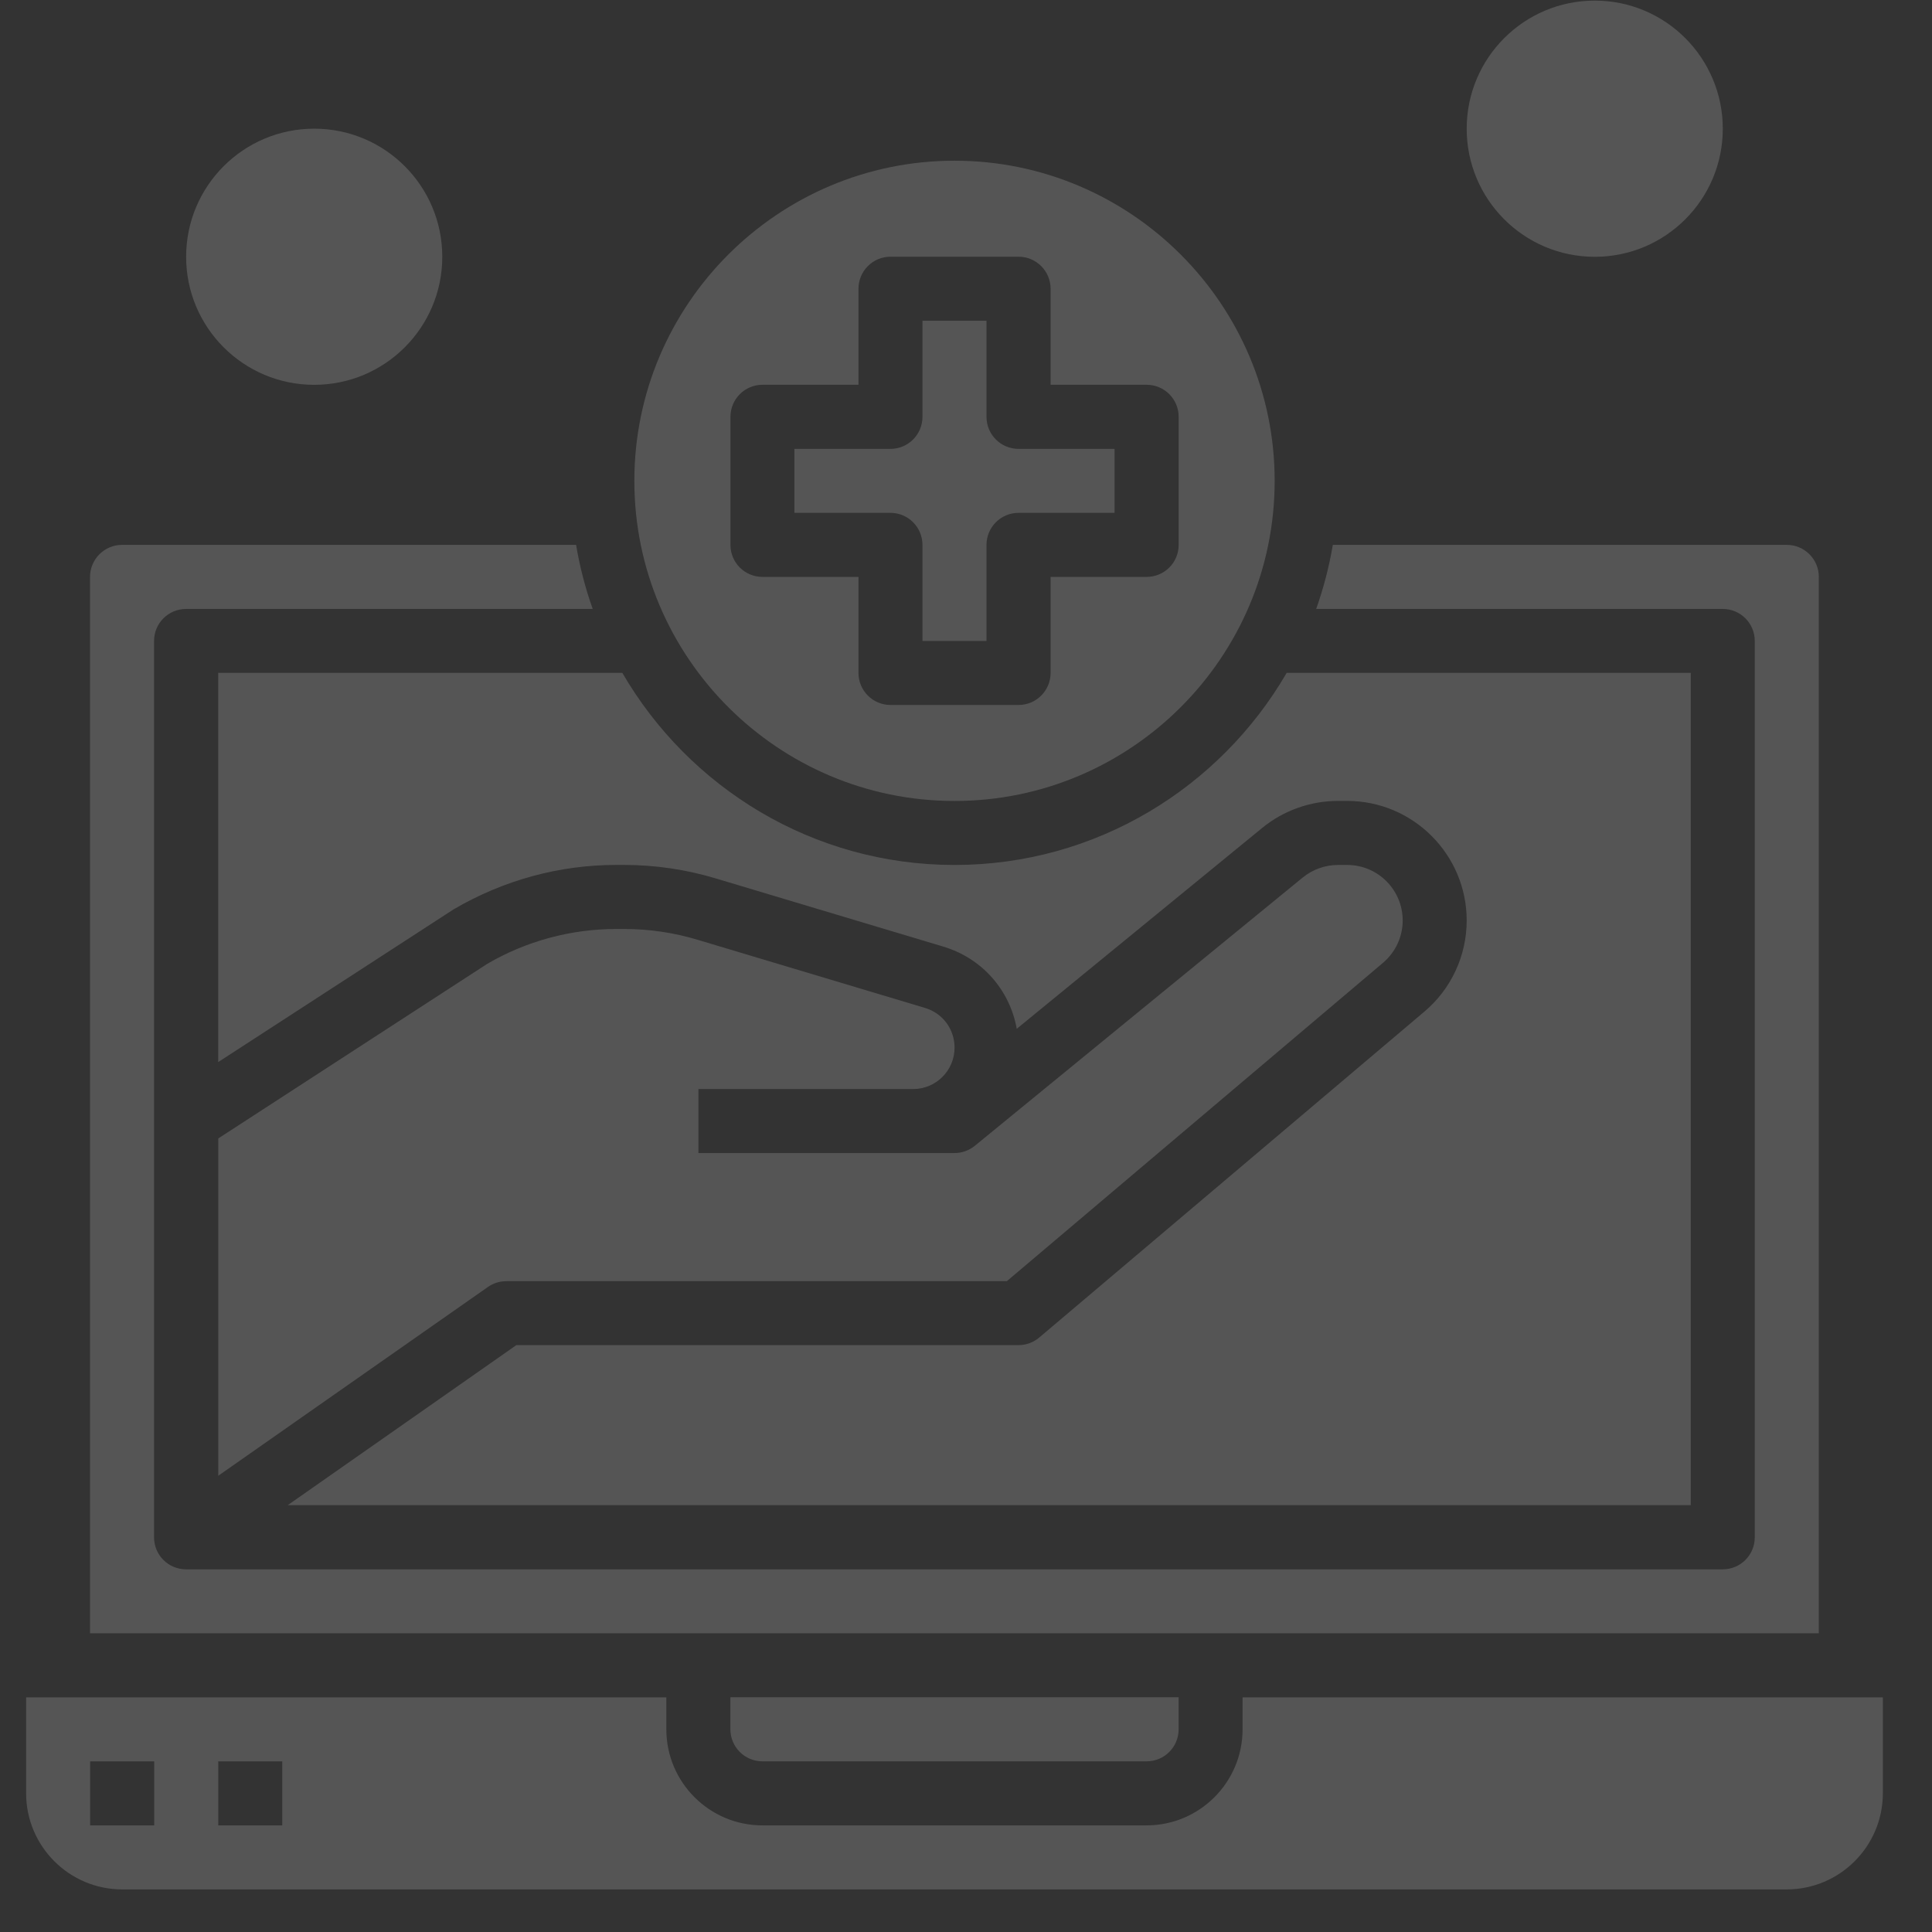<svg width="38" height="38" viewBox="0 0 38 38" fill="none" xmlns="http://www.w3.org/2000/svg">
<rect x="0" y="0" width="38" height="38" fill="#333333" stroke="none"/>
<g id="_2616468517856">
<g id="&#208;&#161;&#208;&#179;&#209;&#128;&#209;&#131;&#208;&#191;&#208;&#191;&#208;&#184;&#209;&#128;&#208;&#190;&#208;&#178;&#208;&#176;&#209;&#130;&#209;&#140; 2003">
<path id="&#208;&#154;&#208;&#190;&#208;&#189;&#209;&#130;&#209;&#131;&#209;&#128; 14422" d="M18.774 15.754C22.246 15.754 25.071 12.93 25.071 9.458C25.071 5.987 22.246 3.161 18.774 3.161C15.303 3.161 12.477 5.986 12.477 9.458C12.477 12.93 15.302 15.754 18.774 15.754ZM14.367 8.198C14.367 7.85 14.649 7.568 14.996 7.568H16.885V5.68C16.885 5.332 17.167 5.049 17.515 5.049H20.034C20.382 5.049 20.664 5.332 20.664 5.68V7.568H22.553C22.901 7.568 23.183 7.85 23.183 8.198V10.717C23.183 11.066 22.901 11.347 22.553 11.347H20.664V13.236C20.664 13.583 20.382 13.866 20.034 13.866H17.515C17.167 13.866 16.885 13.583 16.885 13.236V11.347H14.996C14.649 11.347 14.367 11.066 14.367 10.717V8.198Z" fill="white" fill-opacity="0.169"/>
<path id="&#208;&#154;&#208;&#190;&#208;&#189;&#209;&#130;&#209;&#131;&#209;&#128; 14423" d="M4.291 20.89L8.921 17.886C9.909 17.308 11.006 17.012 12.12 17.012H12.274C12.888 17.012 13.496 17.102 14.084 17.279L18.555 18.619C19.318 18.848 19.863 19.475 19.998 20.235L24.826 16.284C25.242 15.943 25.772 15.753 26.314 15.753H26.498C27.793 15.753 28.848 16.808 28.848 18.104C28.848 18.797 28.544 19.452 28.015 19.898L20.439 26.309C20.326 26.405 20.181 26.457 20.033 26.457H10.156L5.659 29.605H33.255V13.234H25.308C23.998 15.489 21.563 17.013 18.774 17.013C15.984 17.013 13.549 15.489 12.24 13.234H4.292V20.89H4.291Z" fill="white" fill-opacity="0.169"/>
<path id="&#208;&#154;&#208;&#190;&#208;&#189;&#209;&#130;&#209;&#131;&#209;&#128; 14424" d="M35.774 11.347C35.774 11 35.492 10.717 35.144 10.717H26.215C26.142 11.151 26.031 11.572 25.888 11.977H33.884C34.232 11.977 34.514 12.258 34.514 12.607V30.238C34.514 30.586 34.232 30.867 33.884 30.867H3.66C3.312 30.867 3.03 30.586 3.03 30.238V12.607C3.03 12.258 3.312 11.977 3.66 11.977H11.658C11.513 11.572 11.404 11.151 11.331 10.717H2.401C2.054 10.717 1.771 11 1.771 11.347V32.125H35.773V11.347H35.774Z" fill="white" fill-opacity="0.169"/>
<path id="&#208;&#154;&#208;&#190;&#208;&#189;&#209;&#130;&#209;&#131;&#209;&#128; 14425" d="M16.886 21.42H17.96C18.41 21.42 18.775 21.055 18.775 20.606C18.775 20.243 18.542 19.929 18.194 19.825L13.723 18.485C13.252 18.343 12.766 18.272 12.275 18.272H12.121C11.23 18.272 10.352 18.509 9.583 18.958L4.293 22.392V29.026L9.598 25.312C9.704 25.238 9.83 25.199 9.959 25.199H19.803L27.203 18.936C27.448 18.728 27.589 18.426 27.589 18.104C27.589 17.502 27.1 17.013 26.499 17.013H26.315C26.063 17.013 25.819 17.101 25.624 17.259L19.172 22.538C19.06 22.629 18.918 22.679 18.773 22.679H17.959H16.885H13.737V21.42H16.885H16.886Z" fill="white" fill-opacity="0.169"/>
<path id="&#208;&#154;&#208;&#190;&#208;&#189;&#209;&#130;&#209;&#131;&#209;&#128; 14426" d="M24.44 33.385V34.014C24.44 35.056 23.593 35.903 22.551 35.903H14.995C13.954 35.903 13.106 35.056 13.106 34.014V33.385H0.514V35.273C0.514 36.314 1.362 37.162 2.403 37.162H35.144C36.185 37.162 37.033 36.314 37.033 35.273V33.385H24.439H24.44ZM3.033 35.903H1.773V34.644H3.033V35.903ZM5.552 35.903H4.293V34.644H5.552V35.903Z" fill="white" fill-opacity="0.169"/>
<path id="&#208;&#154;&#208;&#190;&#208;&#189;&#209;&#130;&#209;&#131;&#209;&#128; 14427" d="M18.144 10.718V12.607H19.403V10.718C19.403 10.37 19.685 10.087 20.033 10.087H21.922V8.829H20.033C19.685 8.829 19.403 8.547 19.403 8.198V6.309H18.144V8.198C18.144 8.547 17.862 8.829 17.514 8.829H15.625V10.087H17.514C17.862 10.087 18.144 10.37 18.144 10.718Z" fill="white" fill-opacity="0.169"/>
<path id="&#208;&#154;&#208;&#190;&#208;&#189;&#209;&#130;&#209;&#131;&#209;&#128; 14428" d="M14.995 34.643H22.552C22.9 34.643 23.182 34.362 23.182 34.014V33.383H14.366V34.014C14.366 34.36 14.648 34.643 14.996 34.643H14.995Z" fill="white" fill-opacity="0.169"/>
<path id="&#208;&#154;&#208;&#190;&#208;&#189;&#209;&#130;&#209;&#131;&#209;&#128; 14429" d="M33.885 2.532C33.885 1.141 32.758 0.012 31.367 0.012C29.976 0.012 28.848 1.14 28.848 2.532C28.848 3.923 29.976 5.051 31.367 5.051C32.758 5.051 33.885 3.923 33.885 2.532Z" fill="white" fill-opacity="0.169"/>
<path id="&#208;&#154;&#208;&#190;&#208;&#189;&#209;&#130;&#209;&#131;&#209;&#128; 14430" d="M8.699 5.051C8.699 3.659 7.571 2.531 6.18 2.531C4.789 2.531 3.661 3.659 3.661 5.051C3.661 6.441 4.789 7.569 6.18 7.569C7.571 7.569 8.699 6.441 8.699 5.051Z" fill="white" fill-opacity="0.169"/>
</g>
</g>
</svg>
